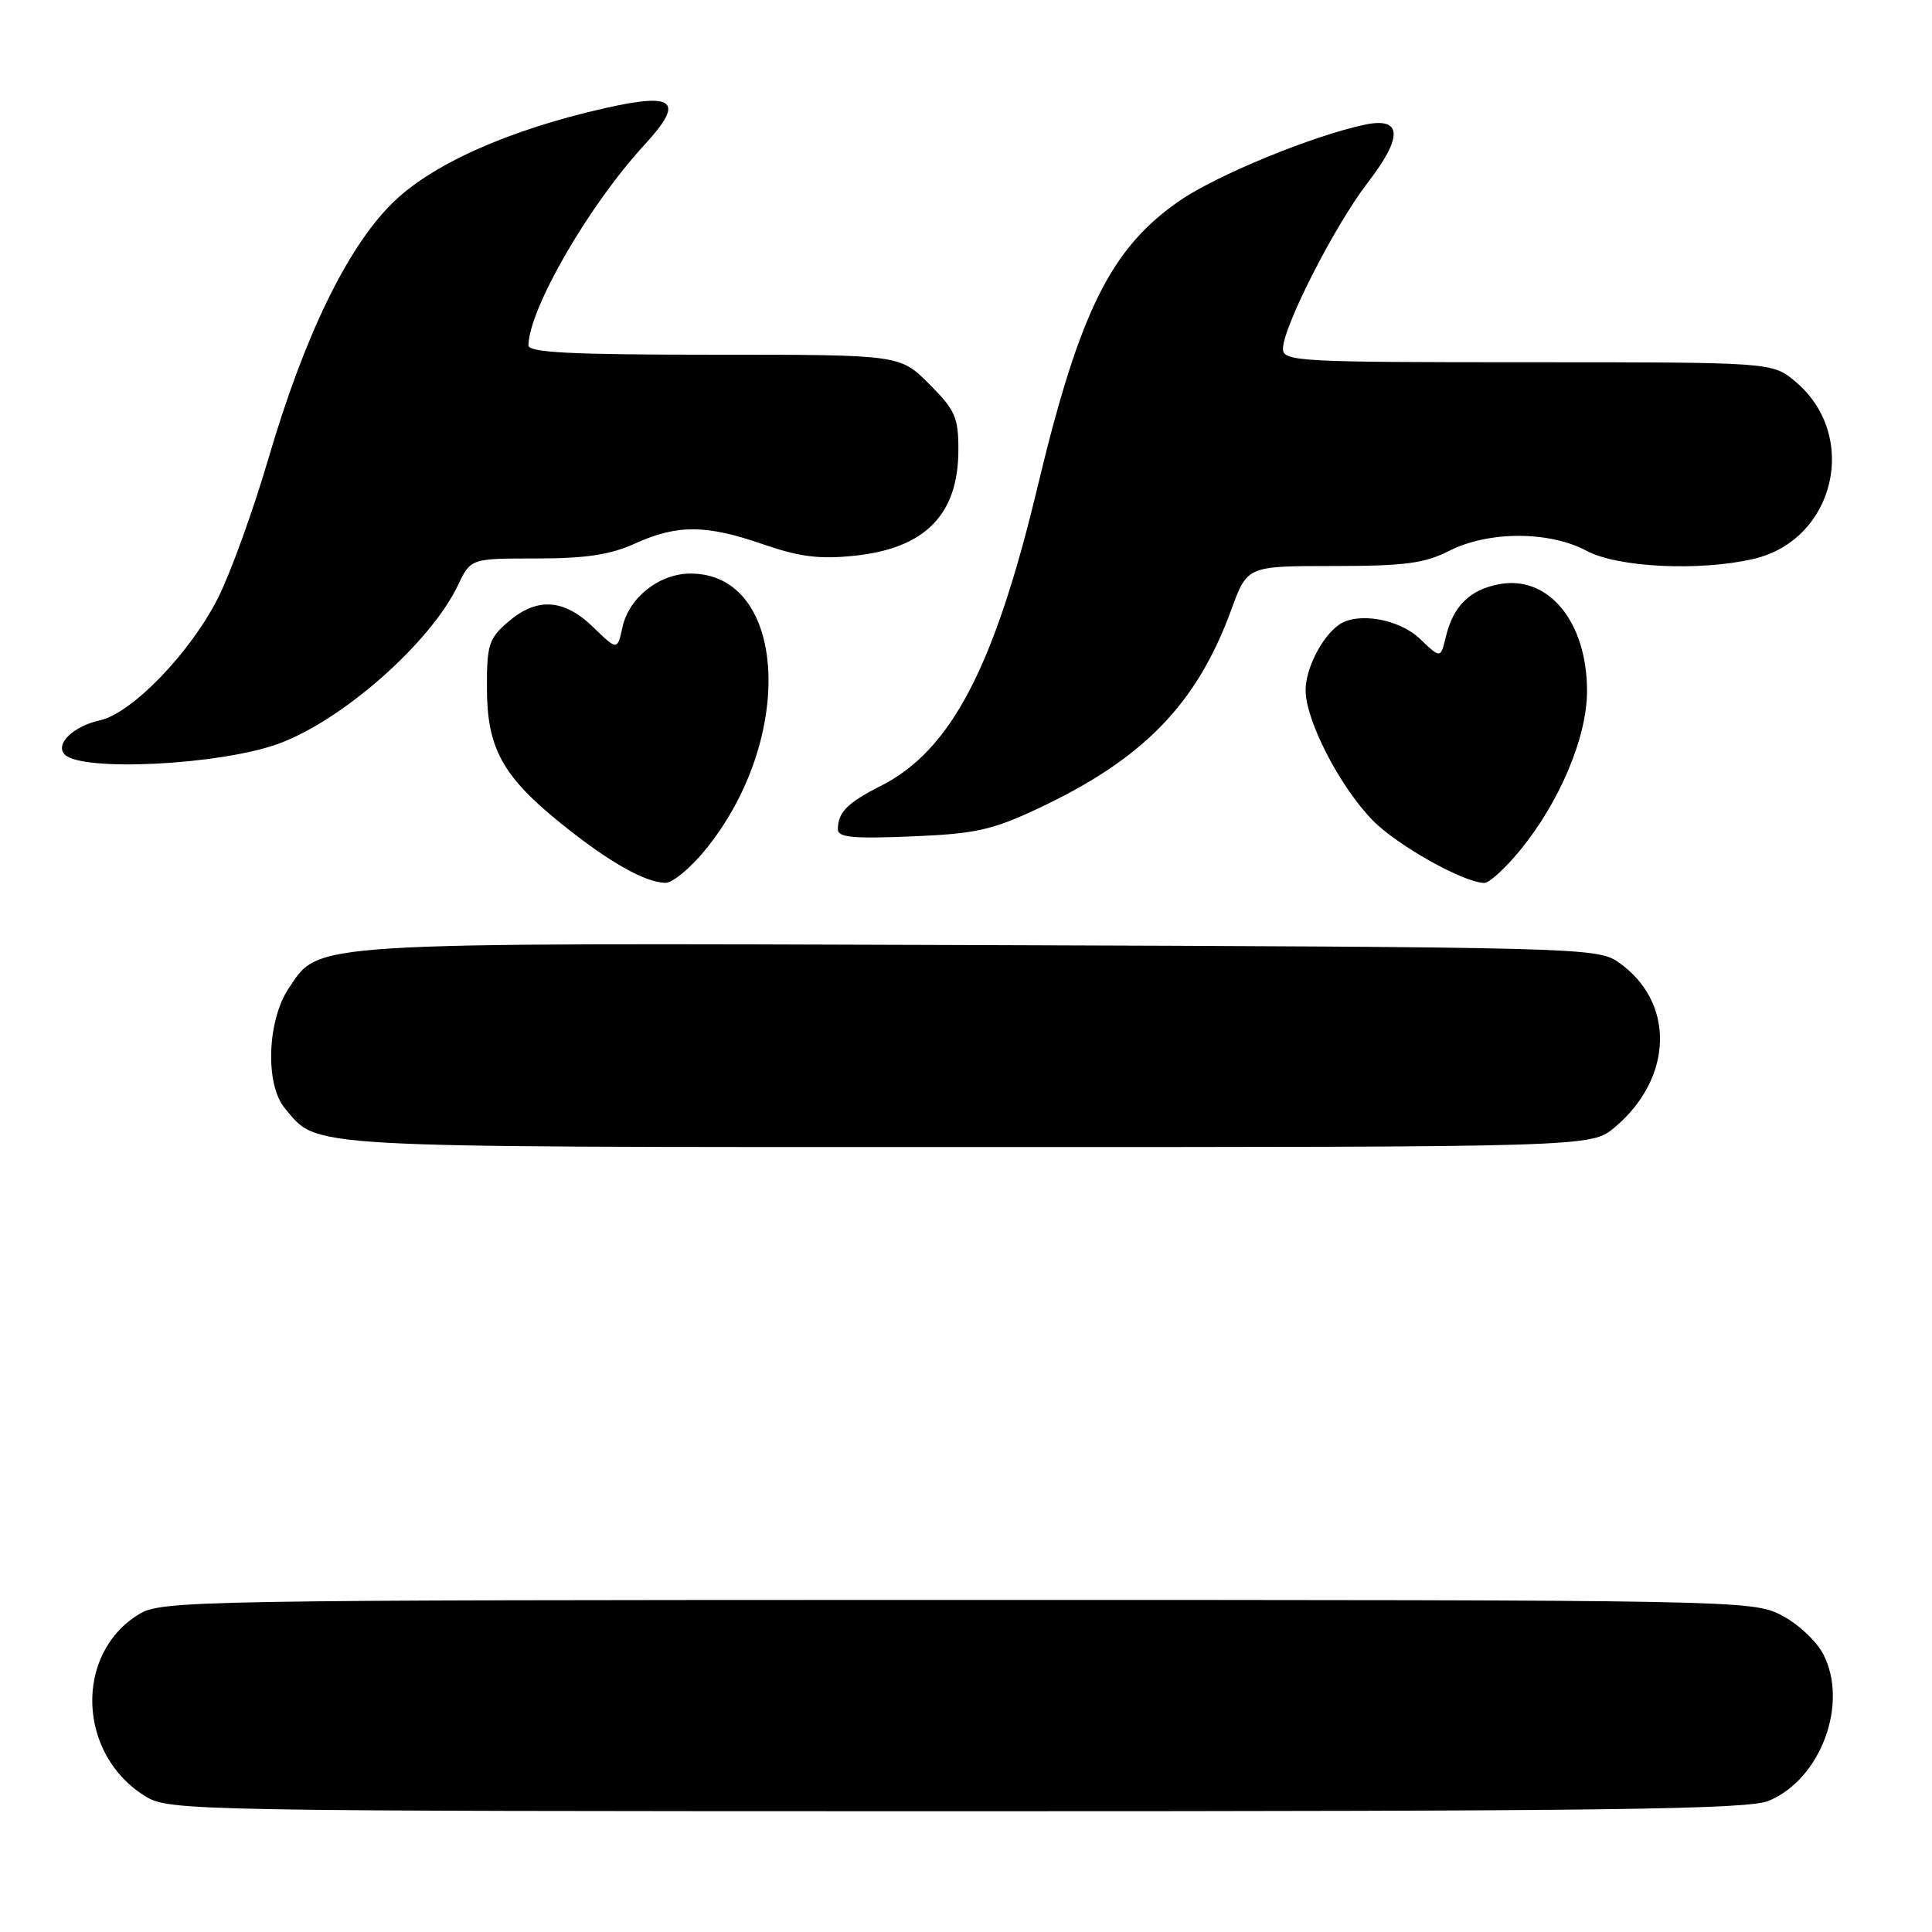 <?xml version="1.0" encoding="UTF-8" standalone="no"?>
<!DOCTYPE svg PUBLIC "-//W3C//DTD SVG 1.1//EN" "http://www.w3.org/Graphics/SVG/1.1/DTD/svg11.dtd" >
<svg xmlns="http://www.w3.org/2000/svg" xmlns:xlink="http://www.w3.org/1999/xlink" version="1.1" viewBox="0 0 256 256">
 <g >
 <path fill="currentColor"
d=" M 234.38 238.61 C 241.27 235.74 244.98 225.73 241.59 219.18 C 240.69 217.44 238.19 215.12 236.02 214.01 C 232.15 212.03 230.28 212.00 126.79 212.00 C 25.54 212.01 21.38 212.08 18.42 213.89 C 9.78 219.15 10.27 232.54 19.30 238.04 C 22.42 239.94 25.18 239.99 126.78 240.00 C 213.44 240.00 231.63 239.77 234.38 238.61 Z  M 213.96 149.38 C 221.82 142.76 221.98 132.60 214.30 127.40 C 211.62 125.58 208.15 125.49 129.90 125.23 C 40.14 124.93 42.40 124.79 38.29 130.90 C 35.39 135.20 35.10 143.71 37.75 146.86 C 42.22 152.17 39.01 151.99 128.17 151.99 C 210.85 152.00 210.85 152.00 213.96 149.38 Z  M 93.41 112.67 C 105.48 97.94 104.34 76.00 91.50 76.00 C 87.36 76.00 83.34 79.17 82.48 83.11 C 81.80 86.20 81.80 86.20 78.60 83.10 C 74.71 79.33 71.14 79.11 67.31 82.42 C 64.78 84.59 64.50 85.46 64.52 91.17 C 64.53 99.14 66.58 102.87 74.42 109.18 C 80.66 114.21 85.48 116.94 88.18 116.98 C 89.11 116.99 91.46 115.05 93.41 112.67 Z  M 201.41 112.68 C 206.67 106.26 210.29 97.66 210.29 91.57 C 210.29 82.39 205.18 76.18 198.64 77.41 C 194.75 78.14 192.55 80.31 191.58 84.39 C 190.89 87.27 190.89 87.27 188.14 84.64 C 185.41 82.02 179.90 81.06 177.44 82.77 C 175.17 84.34 173.00 88.59 173.00 91.46 C 173.00 95.44 177.49 104.17 181.85 108.66 C 185.08 111.99 193.95 116.97 196.68 116.99 C 197.33 117.00 199.46 115.06 201.41 112.68 Z  M 137.49 107.16 C 151.50 100.59 158.59 93.30 163.17 80.75 C 165.27 75.00 165.27 75.00 176.67 75.00 C 186.11 75.00 188.76 74.65 192.00 73.00 C 197.21 70.34 205.31 70.34 210.26 73.00 C 214.35 75.19 225.21 75.72 232.35 74.06 C 243.15 71.55 246.42 57.73 237.91 50.57 C 234.85 48.00 234.85 48.00 202.42 48.00 C 172.01 48.00 170.00 47.89 170.00 46.22 C 170.00 43.33 176.84 29.91 181.19 24.26 C 185.97 18.06 185.82 15.45 180.75 16.54 C 173.83 18.03 161.27 23.19 156.35 26.57 C 147.21 32.85 143.06 41.20 137.48 64.52 C 131.76 88.43 126.00 99.43 116.74 104.12 C 112.28 106.38 111.04 107.62 111.02 109.87 C 111.00 110.96 112.97 111.15 120.75 110.83 C 129.20 110.49 131.43 110.00 137.49 107.16 Z  M 36.76 98.60 C 45.24 95.58 57.03 85.21 60.68 77.55 C 62.37 74.00 62.37 74.00 71.08 74.00 C 77.61 74.00 80.87 73.51 84.14 72.02 C 89.75 69.48 93.55 69.50 101.14 72.13 C 105.95 73.79 108.58 74.12 113.21 73.64 C 122.59 72.66 126.98 68.20 126.99 59.63 C 127.00 55.31 126.57 54.33 123.12 50.88 C 119.24 47.00 119.24 47.00 94.62 47.00 C 75.58 47.00 70.01 46.72 70.02 45.75 C 70.12 40.87 78.03 27.19 85.38 19.21 C 90.74 13.39 89.49 12.22 80.17 14.33 C 67.34 17.22 57.08 21.82 51.90 27.00 C 45.92 32.98 40.30 44.61 35.54 60.85 C 33.55 67.65 30.56 75.91 28.89 79.23 C 25.21 86.51 17.49 94.51 13.23 95.45 C 9.69 96.23 7.23 98.63 8.59 99.99 C 10.89 102.27 28.95 101.38 36.76 98.60 Z "/>
</g>
</svg>